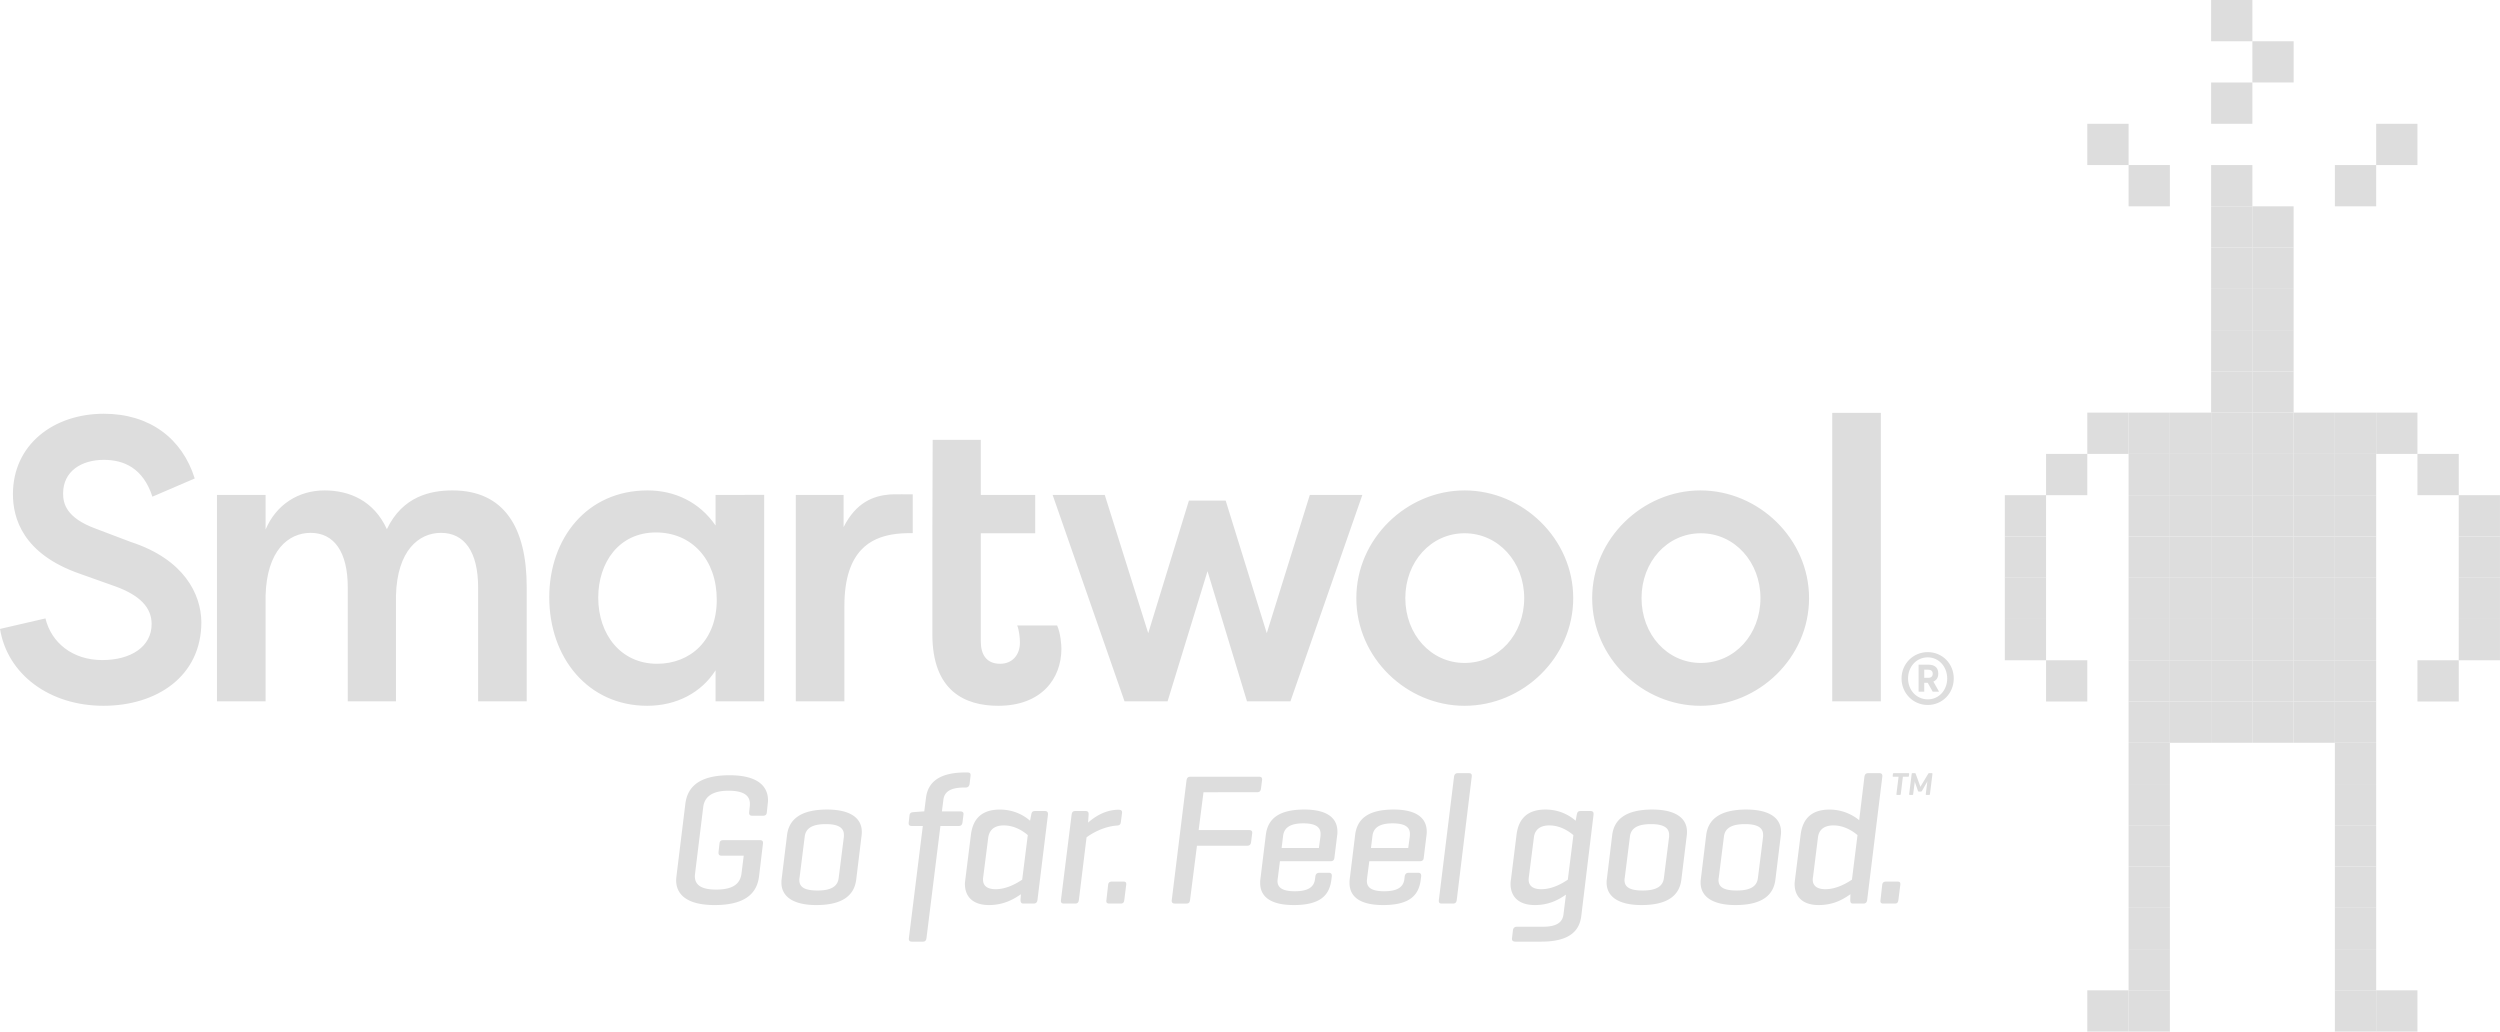 <?xml version="1.0" encoding="UTF-8"?>
<svg width="1071.7" height="442.24" version="1.1" viewBox="0 0 1071.675 442.237" xmlns="http://www.w3.org/2000/svg">
<style type="text/css"><![CDATA[ g.sponsorLogo path {fill:#DDD !important;} ]]></style>
<g class="sponsorLogo">
 <path d="M325.696 360.15c1.195 0 1.435.55 1.361 1.451l-1.678 14.063c-.805 6.557-5.039 12.315-19.049 12.315-12.317 0-16.486-4.871-16.486-10.62 0-.565.084-1.375.16-2l3.772-30.714c.798-6.559 4.982-12.315 18.964-12.315 12.303 0 16.483 4.879 16.483 10.795 0 .474-.092 1.199-.175 1.909l-.33 3.115c-.064 1.039-.544 1.535-1.66 1.535h-4.645c-1.042 0-1.352-.573-1.275-1.535l.233-2.23c.084-.48.084-.961.084-1.365 0-3.437-2.562-5.596-9.12-5.596-7.104 0-10.322 2.64-10.882 6.96l-3.444 28.066c-.058.557-.153 1.131-.153 1.596 0 3.611 2.485 5.764 9.12 5.764 7.368 0 10.314-2.55 10.879-6.879l.954-7.665h-9.505c-1.056 0-1.359-.496-1.294-1.542l.413-3.657c.076-1.06.637-1.45 1.66-1.45h15.613M337.376 357.997c.79-6.566 5.578-10.963 17.185-10.963 10.072 0 14.858 3.765 14.858 9.52 0 .474 0 .963-.069 1.443l-2.317 19.042c-.805 6.534-5.527 10.94-17.124 10.94-10.154 0-14.94-3.842-14.94-9.598 0-.396 0-.877.067-1.342l2.34-19.042zm24.374.642v-.795c0-3.046-2.47-4.566-7.753-4.566-5.993 0-8.623 1.91-9.043 5.36l-2.233 17.75c-.076.313-.076.65-.076.878 0 3.048 2.309 4.481 7.832 4.481 5.998 0 8.635-1.923 9.032-5.358l2.241-17.75M396.205 347.835l.729-5.763c.791-6.543 5.397-10.933 16.937-10.933h.801c1.047 0 1.52.382 1.36 1.503l-.39 3.368c-.167 1.099-.725 1.587-1.77 1.587h-.565c-6.043 0-8.517 1.924-8.91 5.29l-.637 4.948h7.806c1.115 0 1.588.406 1.435 1.444l-.397 3.198c-.153 1.123-.642 1.604-1.68 1.604h-7.802l-5.96 47.96c-.152 1.138-.545 1.619-1.58 1.619h-4.698c-1.023 0-1.413-.481-1.26-1.619l5.958-47.96h-4.698c-1.108 0-1.504-.481-1.337-1.604l.314-2.793c.08-1.054.553-1.443 1.66-1.535l4.214-.314h.47M437.63 383.338c-2.572 1.762-6.963 4.64-13.681 4.64-6.794 0-10.321-3.512-10.321-9.047 0-.55.09-1.184.167-1.838l2.397-19.18c.794-6.558 4.305-10.863 12.407-10.863 6.55 0 10.879 2.954 12.956 4.779l.496-2.55c.19-1.13.541-1.61 1.641-1.61h4.252c.802 0 1.429.41 1.276 1.61l-4.481 36.463c-.161 1.122-.65 1.596-1.689 1.596h-4.305c-.87 0-1.282-.406-1.282-1.596l.167-2.404zm-16.163-7.354c-.076.405-.076.717-.076 1.109 0 2.327 1.444 4.09 5.436 4.09 4.97 0 9.43-2.802 11.353-4.09l2.397-19.096c-1.588-1.366-5.283-4.16-10.306-4.16-4.474 0-6.231 2.397-6.642 5.192l-2.162 16.955M480.964 348.63l-.488 3.771c-.145 1.122-.634 1.435-1.771 1.504-5.734.413-10.857 3.459-12.934 5.055l-3.282 26.782c-.153 1.122-.55 1.596-1.665 1.596h-4.718c-1.069 0-1.466-.474-1.297-1.596l4.565-36.554c.145-1.04.557-1.52 1.602-1.52h4.314c1.039 0 1.436.48 1.375 1.52l-.245 3.45c2.466-2.16 7.04-5.52 13.094-5.52 1.115 0 1.619.397 1.45 1.512M481.95 385.825c-.146 1.107-.542 1.513-1.596 1.513h-4.795c-1.03 0-1.443-.406-1.267-1.513l.718-6.405c.075-1.039.625-1.511 1.679-1.511h4.855c1.055 0 1.375.472 1.207 1.511l-.801 6.405M539.644 332.964c1.038 0 1.52.38 1.358 1.527l-.465 3.595c-.16 1.115-.657 1.526-1.687 1.526H515.9l-2.076 16.226h21.575c1.054 0 1.542.396 1.359 1.526l-.465 3.68c-.162 1.022-.65 1.503-1.673 1.503h-21.521l-2.955 23.195c-.16 1.122-.481 1.596-1.604 1.596h-4.87c-1.024 0-1.542-.474-1.359-1.596l6.307-51.176c.167-1.121.632-1.602 1.678-1.602h29.348M572.014 367.746c-.092.97-.634 1.436-1.603 1.436H548.67l-.856 6.802c-.1.802-.19 1.375-.19 1.68 0 2.719 1.93 4.397 7.443 4.397 6.085 0 8.214-2.076 8.626-5.114l.17-1.283c.167-1.039.717-1.52 1.754-1.52h4.002c1.037 0 1.358.566 1.282 1.52l-.169 1.375c-.801 6.534-4.481 10.94-16.138 10.94-10.162 0-14.4-3.773-14.4-9.444 0-.55 0-1.031.077-1.496l2.336-19.042c.779-6.566 5.017-10.963 16.529-10.963 9.932 0 14.17 3.765 14.17 9.437 0 .488 0 1.046-.092 1.526l-1.2 9.75zm-22.62-4.236h15.978l.65-4.802c.068-.39.068-.954.068-1.26 0-2.734-1.894-4.497-7.436-4.497-6.002 0-8.23 2.169-8.628 5.367l-.632 5.192M610.31 367.746c-.07.97-.642 1.436-1.581 1.436h-21.75l-.887 6.802c-.076.802-.152 1.375-.152 1.68 0 2.719 1.909 4.397 7.42 4.397 6.086 0 8.237-2.076 8.644-5.114l.152-1.283c.168-1.039.718-1.52 1.756-1.52h4.008c1.031 0 1.366.566 1.29 1.52l-.169 1.375c-.8 6.534-4.481 10.94-16.154 10.94-10.16 0-14.382-3.773-14.382-9.444 0-.55 0-1.031.061-1.496l2.335-19.042c.788-6.566 5.039-10.963 16.551-10.963 9.91 0 14.148 3.765 14.148 9.437 0 .488 0 1.046-.093 1.526l-1.197 9.75zm-22.622-4.236h15.98l.656-4.802c.07-.39.07-.954.07-1.26 0-2.734-1.903-4.497-7.43-4.497-5.985 0-8.244 2.169-8.626 5.367l-.65 5.192M624.471 385.742c-.16 1.122-.556 1.596-1.671 1.596h-4.734c-1.038 0-1.426-.474-1.26-1.596l6.483-52.702c.152-1.106.626-1.604 1.68-1.604h4.702c1.038 0 1.35.498 1.206 1.604l-6.406 52.702M647.528 378.863c0-.558.068-1.2.168-1.77l2.39-19.18c.794-6.558 4.32-10.88 12.398-10.88 6.559 0 10.865 2.97 12.957 4.796l.473-2.55c.237-1.13.557-1.61 1.604-1.61h4.312c1.115 0 1.374.656 1.269 1.61l-5.254 43.426c-.816 6.55-5.29 10.955-17.2 10.955h-11.033c-1.053 0-1.603-.481-1.45-1.511l.397-3.383c.167-1.031.734-1.496 1.764-1.496h11.047c6.146 0 8.475-2.008 8.864-5.368l1.045-8.397c-2.557 1.748-6.718 4.474-13.36 4.474-6.87 0-10.392-3.596-10.392-9.116m7.912-3.368c-.078.566-.147 1.206-.147 1.544 0 2.381 1.435 4.145 5.43 4.145 5.045 0 9.435-2.803 11.36-4.091l2.39-19.096c-1.605-1.366-5.353-4.16-10.308-4.16-4.565 0-6.322 2.397-6.627 5.192l-2.098 16.466M691.099 357.997c.808-6.566 5.603-10.963 17.208-10.963 10.063 0 14.857 3.765 14.857 9.52 0 .474 0 .963-.075 1.443l-2.33 19.042c-.785 6.534-5.512 10.94-17.1 10.94-10.147 0-14.949-3.842-14.949-9.598 0-.396 0-.877.082-1.342l2.307-19.042zm24.407.642v-.795c0-3.046-2.496-4.566-7.778-4.566-5.972 0-8.628 1.91-9.025 5.36l-2.23 17.75c-.092.313-.092.65-.092.878 0 3.048 2.322 4.481 7.842 4.481 5.986 0 8.635-1.923 9.047-5.358l2.236-17.75M731.394 357.997c.81-6.566 5.605-10.963 17.208-10.963 10.07 0 14.873 3.765 14.873 9.52 0 .474 0 .963-.076 1.443l-2.329 19.042c-.785 6.534-5.513 10.94-17.109 10.94-10.146 0-14.956-3.842-14.956-9.598 0-.396 0-.877.076-1.342l2.313-19.042zm24.401.642v-.795c0-3.046-2.459-4.566-7.756-4.566-6.002 0-8.629 1.91-9.042 5.36l-2.228 17.75c-.092.313-.092.65-.092.878 0 3.048 2.32 4.481 7.848 4.481 5.994 0 8.651-1.923 9.041-5.358l2.229-17.75M793.219 383.338c-2.565 1.762-6.719 4.64-13.605 4.64-6.787 0-10.314-3.512-10.314-9.04 0-.557.092-1.19.16-1.845l2.412-19.18c.803-6.558 4.314-10.863 12.4-10.863 6.145 0 10.627 2.786 12.704 4.558l2.244-18.568c.152-1.106.642-1.604 1.68-1.604h4.695c1.061 0 1.451.565 1.291 1.604l-6.475 52.702c-.137 1.122-.642 1.596-1.665 1.596h-4.321c-1.054 0-1.274-.474-1.274-1.596l.068-2.404zm-15.994-7.674c-.084.556-.161 1.037-.161 1.429 0 2.327 1.511 4.09 5.436 4.09 4.963 0 9.438-2.802 11.376-4.09l2.383-19.096c-1.604-1.366-5.36-4.16-10.315-4.16-4.573 0-6.33 2.397-6.643 5.192l-2.076 16.635M813.786 385.825c-.152 1.107-.548 1.513-1.587 1.513h-4.81c-1.038 0-1.435-.406-1.268-1.513l.719-6.405c.084-1.039.64-1.511 1.679-1.511h4.879c1.03 0 1.35.472 1.198 1.511l-.81 6.405M827.316 340.385c-.031.26-.122.381-.382.381h-1.084c-.245 0-.336-.12-.321-.381l.687-5.52c-.061.159-.191.473-.299.632l-1.998 3.506c-.115.198-.299.336-.519.336h-.802c-.23 0-.368-.138-.43-.336l-1.236-3.543a3.044 3.044 0 0 1-.075-.656l-.733 5.581c-.015.26-.107.381-.367.381h-1.023c-.244 0-.335-.12-.322-.381l1.063-8.574c.007-.245.136-.375.396-.375h1.009c.151 0 .244.07.297.221l1.832 4.994.222.671c.076-.145.206-.426.343-.64l3.031-5.054a.401.401 0 0 1 .359-.192h1.1c.29 0 .336.13.321.375l-1.069 8.574zm-9.239-8.949c.275 0 .36.115.335.36l-.105.846c-.03.26-.153.33-.427.33h-2.17l-.892 7.413c-.023.26-.145.381-.398.381h-1.166c-.247 0-.338-.12-.308-.381l.918-7.414h-2.169c-.26 0-.366-.069-.366-.329l.122-.847c.023-.244.138-.359.428-.359h6.198" fill="#a5bd1f"/>
 <path d="M193.941 210.23c-9.302 0-21.339 2.466-28.106 16.62-5.585-12.245-16.082-16.62-26.755-16.62-11.018 0-20.66 5.955-25.237 16.78v-14.856H93.008v88.485h20.835v-45.296c.504-19.392 9.819-26.92 19.308-26.92 9.994 0 15.923 8.047 15.923 23.422v48.794h20.659v-45.296c.51-19.392 9.818-26.92 19.307-26.92 10.001 0 15.915 8.047 15.915 23.422v48.794h20.826v-48.96c0-25.523-9.642-41.449-31.84-41.449M281.671 284.545c-15.579 0-25.229-12.596-25.229-28.331 0-15.201 8.978-27.966 24.732-27.966 15.411 0 26.076 11.71 26.076 28.843 0 17.491-11.356 27.454-25.579 27.454zm25.068-59.266c-6.936-10.14-17.613-15.049-29.134-15.049-26.251 0-42.159 20.804-42.159 45.815 0 25.874 16.588 46.51 41.999 46.51 12.521 0 23.197-5.596 29.294-15.224v13.308h20.842v-88.485H306.74v13.125M381.353 211.97c-6.918.596-14.335 3.291-19.733 13.994v-13.81h-20.484v88.485h20.828v-40.923c0-24.476 12.265-29.102 20.259-30.56 2.89-.52 5.855-.626 9.038-.626v-16.621c-.831 0-8.825-.061-9.909.061M436.027 268.115c.84 1.916 1.184 5.421 1.184 7.345 0 5.413-3.382 9.085-8.467 9.085-6.1 0-8.307-4.207-8.307-9.613V228.6h23.317v-16.445h-23.316v-23.606h-20.63l-.13 40.05v43.35c0 24.317 14.002 30.607 28.226 30.607 18.452 0 27.087-11.543 27.087-24.476 0-1.565-.335-6.65-1.847-9.964h-17.117M561.486 212.154l-18.46 59.275-17.613-56.824h-15.765l-17.438 56.824-18.636-59.275h-22.346l30.82 88.485h18.46l17.118-55.785 16.918 55.785h18.629L584 212.154h-22.514M627.809 284.194c-14.399 0-25.393-12.245-25.393-27.805 0-15.559 10.994-27.79 25.393-27.79 14.581 0 25.575 12.414 25.575 27.79 0 15.56-10.994 27.805-25.575 27.805zm0-73.964c-24.721 0-46.389 20.628-46.389 46.159 0 25.714 21.668 46.166 46.389 46.166 25.064 0 46.586-20.636 46.586-46.166 0-25.339-21.523-46.159-46.586-46.159M729.096 284.194c-14.39 0-25.416-12.245-25.416-27.805 0-15.559 11.026-27.79 25.416-27.79 14.56 0 25.562 12.414 25.562 27.79 0 15.56-11.002 27.805-25.562 27.805zm-.191-73.964c-24.72 0-46.386 20.628-46.386 46.159 0 25.714 21.666 46.166 46.386 46.166 25.074 0 46.588-20.636 46.588-46.166 0-25.339-21.514-46.159-46.588-46.159M785.433 300.639h20.842V176.98h-20.842v123.658zM56.099 232.34l-15.124-5.734c-12.765-4.68-13.934-10.925-13.934-15.078 0-9.552 7.895-14.4 17.461-14.4 8.566 0 16.804 3.475 20.828 15.782l18.14-7.802c-5.368-17.164-19.308-27.744-38.968-27.744-21.5 0-38.967 13.176-38.967 34.5 0 10.239 4.207 25.659 28.898 34.164l15.108 5.376c10.414 3.817 15.452 9.009 15.452 16.109 0 9.718-8.894 15.443-21.162 15.443-12.766 0-21.836-7.459-24.355-17.856L0 269.605c3.19 19.589 21.323 32.95 44.334 32.95 22.683 0 41.979-12.49 41.979-35.898-.149-11.963-7.378-26.866-30.214-34.317" fill="#FFFFFF"/>
 <path d="M947.85 17.692h17.683V-.004H947.85v17.696z" fill="#f1521e"/>
 <path d="M965.533 35.36h17.688V17.693h-17.689V35.36z" fill="#7fb5ce"/>
 <path d="M947.85 53.064h17.683V35.36H947.85v17.704z" fill="#6ecfd6"/>
 <path d="M947.85 88.45h17.683V70.76H947.85v17.69z" fill="#a5bd1f"/>
 <path d="M947.85 106.14h17.683V88.45H947.85v17.69z" fill="#1f345e"/>
 <path d="m965.53 106.14h17.688v-17.69h-17.689v17.69z" fill="#f9b135"/>
 <path d="m947.85 123.83h17.683v-17.69h-17.683v17.69z" fill="#9cc1e9"/>
 <path d="m965.53 123.83h17.688v-17.69h-17.689v17.69z" fill="#b6297c"/>
 <path d="m947.85 141.5h17.683v-17.675h-17.683v17.675z" fill="#f1521e"/>
 <path d="m965.53 141.5h17.688v-17.675h-17.689v17.675z" fill="#479edd"/>
 <path d="M947.85 159.2h17.683v-17.696H947.85V159.2z" fill="#a5bd1f"/>
 <path d="m965.53 159.2h17.688v-17.696h-17.689v17.696z" fill="#4abc39"/>
 <path d="M947.85 176.882h17.683V159.2H947.85v17.683z" fill="#6ecfd6"/>
 <path d="m965.53 176.88h17.688v-17.682h-17.689v17.683z" fill="#ed1d2f"/>
 <path d="m947.85 194.58h17.683v-17.696h-17.683v17.696z" fill="#4c5145"/>
 <path d="m965.53 194.58h17.688v-17.696h-17.689v17.696z" fill="#a5bd1f"/>
 <path d="m912.47 194.58h17.697v-17.696h-17.697v17.696z" fill="#479edd"/>
 <path d="m859.41 229.97h17.683v-17.699h-17.684v17.7zm70.758-35.387h17.68v-17.696h-17.68v17.696z" fill="#a5bd1f"/>
 <path d="m894.77 194.58h17.698v-17.696h-17.698v17.696z" fill="#2d915d"/>
 <path d="m877.09 212.27h17.68v-17.689h-17.68v17.689z" fill="#368cab"/>
 <path d="m1036.3 212.27h17.712v-17.689h-17.712v17.689z" fill="#2d915d"/>
 <path d="m859.41 247.66h17.683v-17.689h-17.684v17.689z" fill="#f1521e"/>
 <path d="m859.41 265.34h17.683v-17.69h-17.684v17.69z" fill="#368cab"/>
 <path d="m859.41 283.04h17.683v-17.697h-17.684v17.697z" fill="#f9b135"/>
 <path d="m877.09 300.72h17.68v-17.683h-17.68v17.682z" fill="#f1521e"/>
 <path d="m1054 229.97h17.673v-17.699h-17.673v17.7z" fill="#368cab"/>
 <path d="m1054 247.66h17.673v-17.689h-17.673v17.689z" fill="#1f345e"/>
 <path d="m1054 265.34h17.673v-17.69h-17.673v17.69z" fill="#95c8a1"/>
 <path d="m1054 283.04h17.673v-17.697h-17.673v17.697z" fill="#b6297c"/>
 <path d="m1036.3 300.72h17.712v-17.683h-17.712v17.682z" fill="#f9b135"/>
 <path d="m1000.9 194.58h17.698v-17.696h-17.698v17.696z" fill="#9cc1e9"/>
 <path d="m1018.6 194.58h17.698v-17.696h-17.698v17.696z" fill="#4abc39"/>
 <path d="m983.22 194.58h17.674v-17.696h-17.674v17.696z" fill="#368cab"/>
 <path d="m947.85 212.27h17.683v-17.689h-17.683v17.689z" fill="#ed1d2f"/>
 <path d="m965.53 212.27h17.688v-17.689h-17.689v17.689z" fill="#ec0774"/>
 <path d="m912.47 212.27h17.697v-17.689h-17.697v17.689z" fill="#f9b135"/>
 <path d="m930.17 212.27h17.68v-17.689h-17.68v17.689z" fill="#1f345e"/>
 <path d="m1000.9 212.27h17.698v-17.689h-17.698v17.689z" fill="#a5bd1f"/>
 <path d="m983.22 212.27h17.674v-17.689h-17.674v17.689z" fill="#c22923"/>
 <path d="m947.85 229.97h17.683v-17.699h-17.683v17.7z" fill="#c61c2f"/>
 <path d="m965.53 229.97h17.688v-17.699h-17.689v17.7z" fill="#c51459"/>
 <path d="m912.47 229.97h17.697v-17.699h-17.697v17.7z" fill="#2d915d"/>
 <path d="m930.17 229.97h17.68v-17.699h-17.68v17.7z" fill="#95c8a1"/>
 <path d="m1000.9 229.97h17.698v-17.699h-17.698v17.7z" fill="#94dac9"/>
 <path d="m983.22 229.97h17.674v-17.699h-17.674v17.7z" fill="#b6297c"/>
 <path d="m947.85 247.66h17.683v-17.689h-17.683v17.689z" fill="#7fb5ce"/>
 <path d="m965.53 247.66h17.688v-17.689h-17.689v17.689z" fill="#ed1d2f"/>
 <path d="m912.47 247.66h17.697v-17.689h-17.697v17.689z" fill="#b6297c"/>
 <path d="m930.17 247.66h17.68v-17.689h-17.68v17.689z" fill="#a5bd1f"/>
 <path d="m1000.9 247.66h17.698v-17.689h-17.698v17.689z" fill="#f9b135"/>
 <path d="m983.22 247.66h17.674v-17.689h-17.674v17.689z" fill="#479edd"/>
 <path d="m947.85 265.34h17.683v-17.69h-17.683v17.69z" fill="#f9b135"/>
 <path d="m965.53 265.34h17.688v-17.69h-17.689v17.69z" fill="#a5bd1f"/>
 <path d="m912.47 265.34h17.697v-17.69h-17.697v17.69z" fill="#f1521e"/>
 <path d="m930.17 265.34h17.68v-17.69h-17.68v17.69z" fill="#f3678e"/>
 <path d="m1000.9 265.34h17.698v-17.69h-17.698v17.69z" fill="#511542"/>
 <path d="m983.22 265.34h17.674v-17.69h-17.674v17.69z" fill="#94dac9"/>
 <path d="m947.85 283.04h17.683v-17.697h-17.683v17.697z" fill="#1f345e"/>
 <path d="m965.53 283.04h17.688v-17.697h-17.689v17.697z" fill="#4abc39"/>
 <path d="m912.47 283.04h17.697v-17.697h-17.697v17.697z" fill="#511542"/>
 <path d="m930.17 283.04h17.68v-17.697h-17.68v17.697z" fill="#9cc1e9"/>
 <path d="m1000.9 283.04h17.698v-17.697h-17.698v17.697z" fill="#368cab"/>
 <path d="m983.22 283.04h17.674v-17.697h-17.674v17.697z" fill="#762518"/>
 <path d="M947.85 300.723h17.683V283.04H947.85v17.682z" fill="#94dac9"/>
 <path d="m965.53 300.72h17.688v-17.683h-17.689v17.682z" fill="#f1521e"/>
 <path d="m912.47 300.72h17.697v-17.683h-17.697v17.682z" fill="#479edd"/>
 <path d="m930.17 300.72h17.68v-17.683h-17.68v17.682z" fill="#762518"/>
 <path d="m1000.9 300.72h17.698v-17.683h-17.698v17.682z" fill="#a5bd1f"/>
 <path d="m983.22 300.72h17.674v-17.683h-17.674v17.682z" fill="#95c8a1"/>
 <path d="m947.85 318.4h17.683v-17.683h-17.683v17.683z" fill="#4abc39"/>
 <path d="m965.53 318.4h17.688v-17.683h-17.689v17.683z" fill="#368cab"/>
 <path d="m912.47 318.4h17.697v-17.683h-17.697v17.683z" fill="#1f345e"/>
 <path d="m912.47 336.1h17.697v-17.696h-17.697v17.696z" fill="#f9b135"/>
 <path d="m912.47 353.78h17.697v-17.68h-17.697v17.68z" fill="#762518"/>
 <path d="m912.47 371.46h17.697v-17.683h-17.697v17.683z" fill="#f1521e"/>
 <path d="m912.47 389.16h17.697v-17.697h-17.697v17.697z" fill="#511542"/>
 <path d="m912.47 406.86h17.697v-17.697h-17.697v17.697z" fill="#368cab"/>
 <path d="m912.47 424.54h17.697v-17.681h-17.697v17.682z" fill="#4abc39"/>
 <path d="m912.47 442.24h17.697v-17.698h-17.697v17.696z" fill="#4c5145"/>
 <path d="m894.77 442.24h17.698v-17.698h-17.698v17.696z" fill="#a5bd1f"/>
 <path d="m1000.9 336.1h17.698v-17.696h-17.698v17.696z" fill="#b6297c"/>
 <path d="m1000.9 353.78h17.698v-17.68h-17.698v17.68z" fill="#a5bd1f"/>
 <path d="m1000.9 371.46h17.698v-17.683h-17.698v17.683z" fill="#2d915d"/>
 <path d="m1000.9 389.16h17.698v-17.697h-17.698v17.697z" fill="#94dac9"/>
 <path d="m1000.9 406.86h17.698v-17.697h-17.698v17.697z" fill="#762518"/>
 <path d="m1000.9 424.54h17.698v-17.681h-17.698v17.682z" fill="#9cc1e9"/>
 <path d="m1000.9 442.24h17.698v-17.698h-17.698v17.696z" fill="#f1521e"/>
 <path d="m1018.6 442.24h17.698v-17.698h-17.698v17.696zm-88.423-123.83h17.68v-17.683h-17.68v17.683z" fill="#a5bd1f"/>
 <path d="m1000.9 318.4h17.698v-17.683h-17.698v17.683z" fill="#7fb5ce"/>
 <path d="m983.22 318.4h17.674v-17.683h-17.674v17.683zm-70.749-229.96h17.697v-17.69h-17.697v17.69z" fill="#f9b135"/>
 <path d="m1000.9 88.45h17.698v-17.69h-17.698v17.69z" fill="#4abc39"/>
 <path d="m894.77 70.761h17.698v-17.697h-17.698v17.697z" fill="#368cab"/>
 <path d="m1018.6 70.761h17.698v-17.697h-17.698v17.697z" fill="#b6297c"/>
 <path d="m826.42 299.8c-4.931 0-8.49-3.994-8.49-8.979 0-4.955 3.559-9.03 8.429-9.03 4.84 0 8.352 4.075 8.352 9.076 0 4.939-3.512 8.933-8.291 8.933zm-0.061-20.254c-6.245 0-11.224 5.015-11.224 11.275 0 6.353 4.979 11.385 11.224 11.385 6.306 0 11.162-5.032 11.162-11.385 0-6.26-4.856-11.275-11.162-11.275" fill="#ddd"/>
 <path d="M826.636 290.569c1.199 0 1.872-.68 1.872-1.734v-.014c0-1.145-.734-1.741-1.918-1.741h-1.719v3.489h1.765zm-4.183-5.635h4.343c1.32 0 2.42.366 3.145 1.092.611.641.939 1.549.939 2.688v.091c0 1.718-.816 2.833-2.106 3.366l2.436 4.321h-2.719l-2.137-3.802h-1.483v3.803h-2.419v-11.56" fill="#ddd"/>
</g>
</svg>
